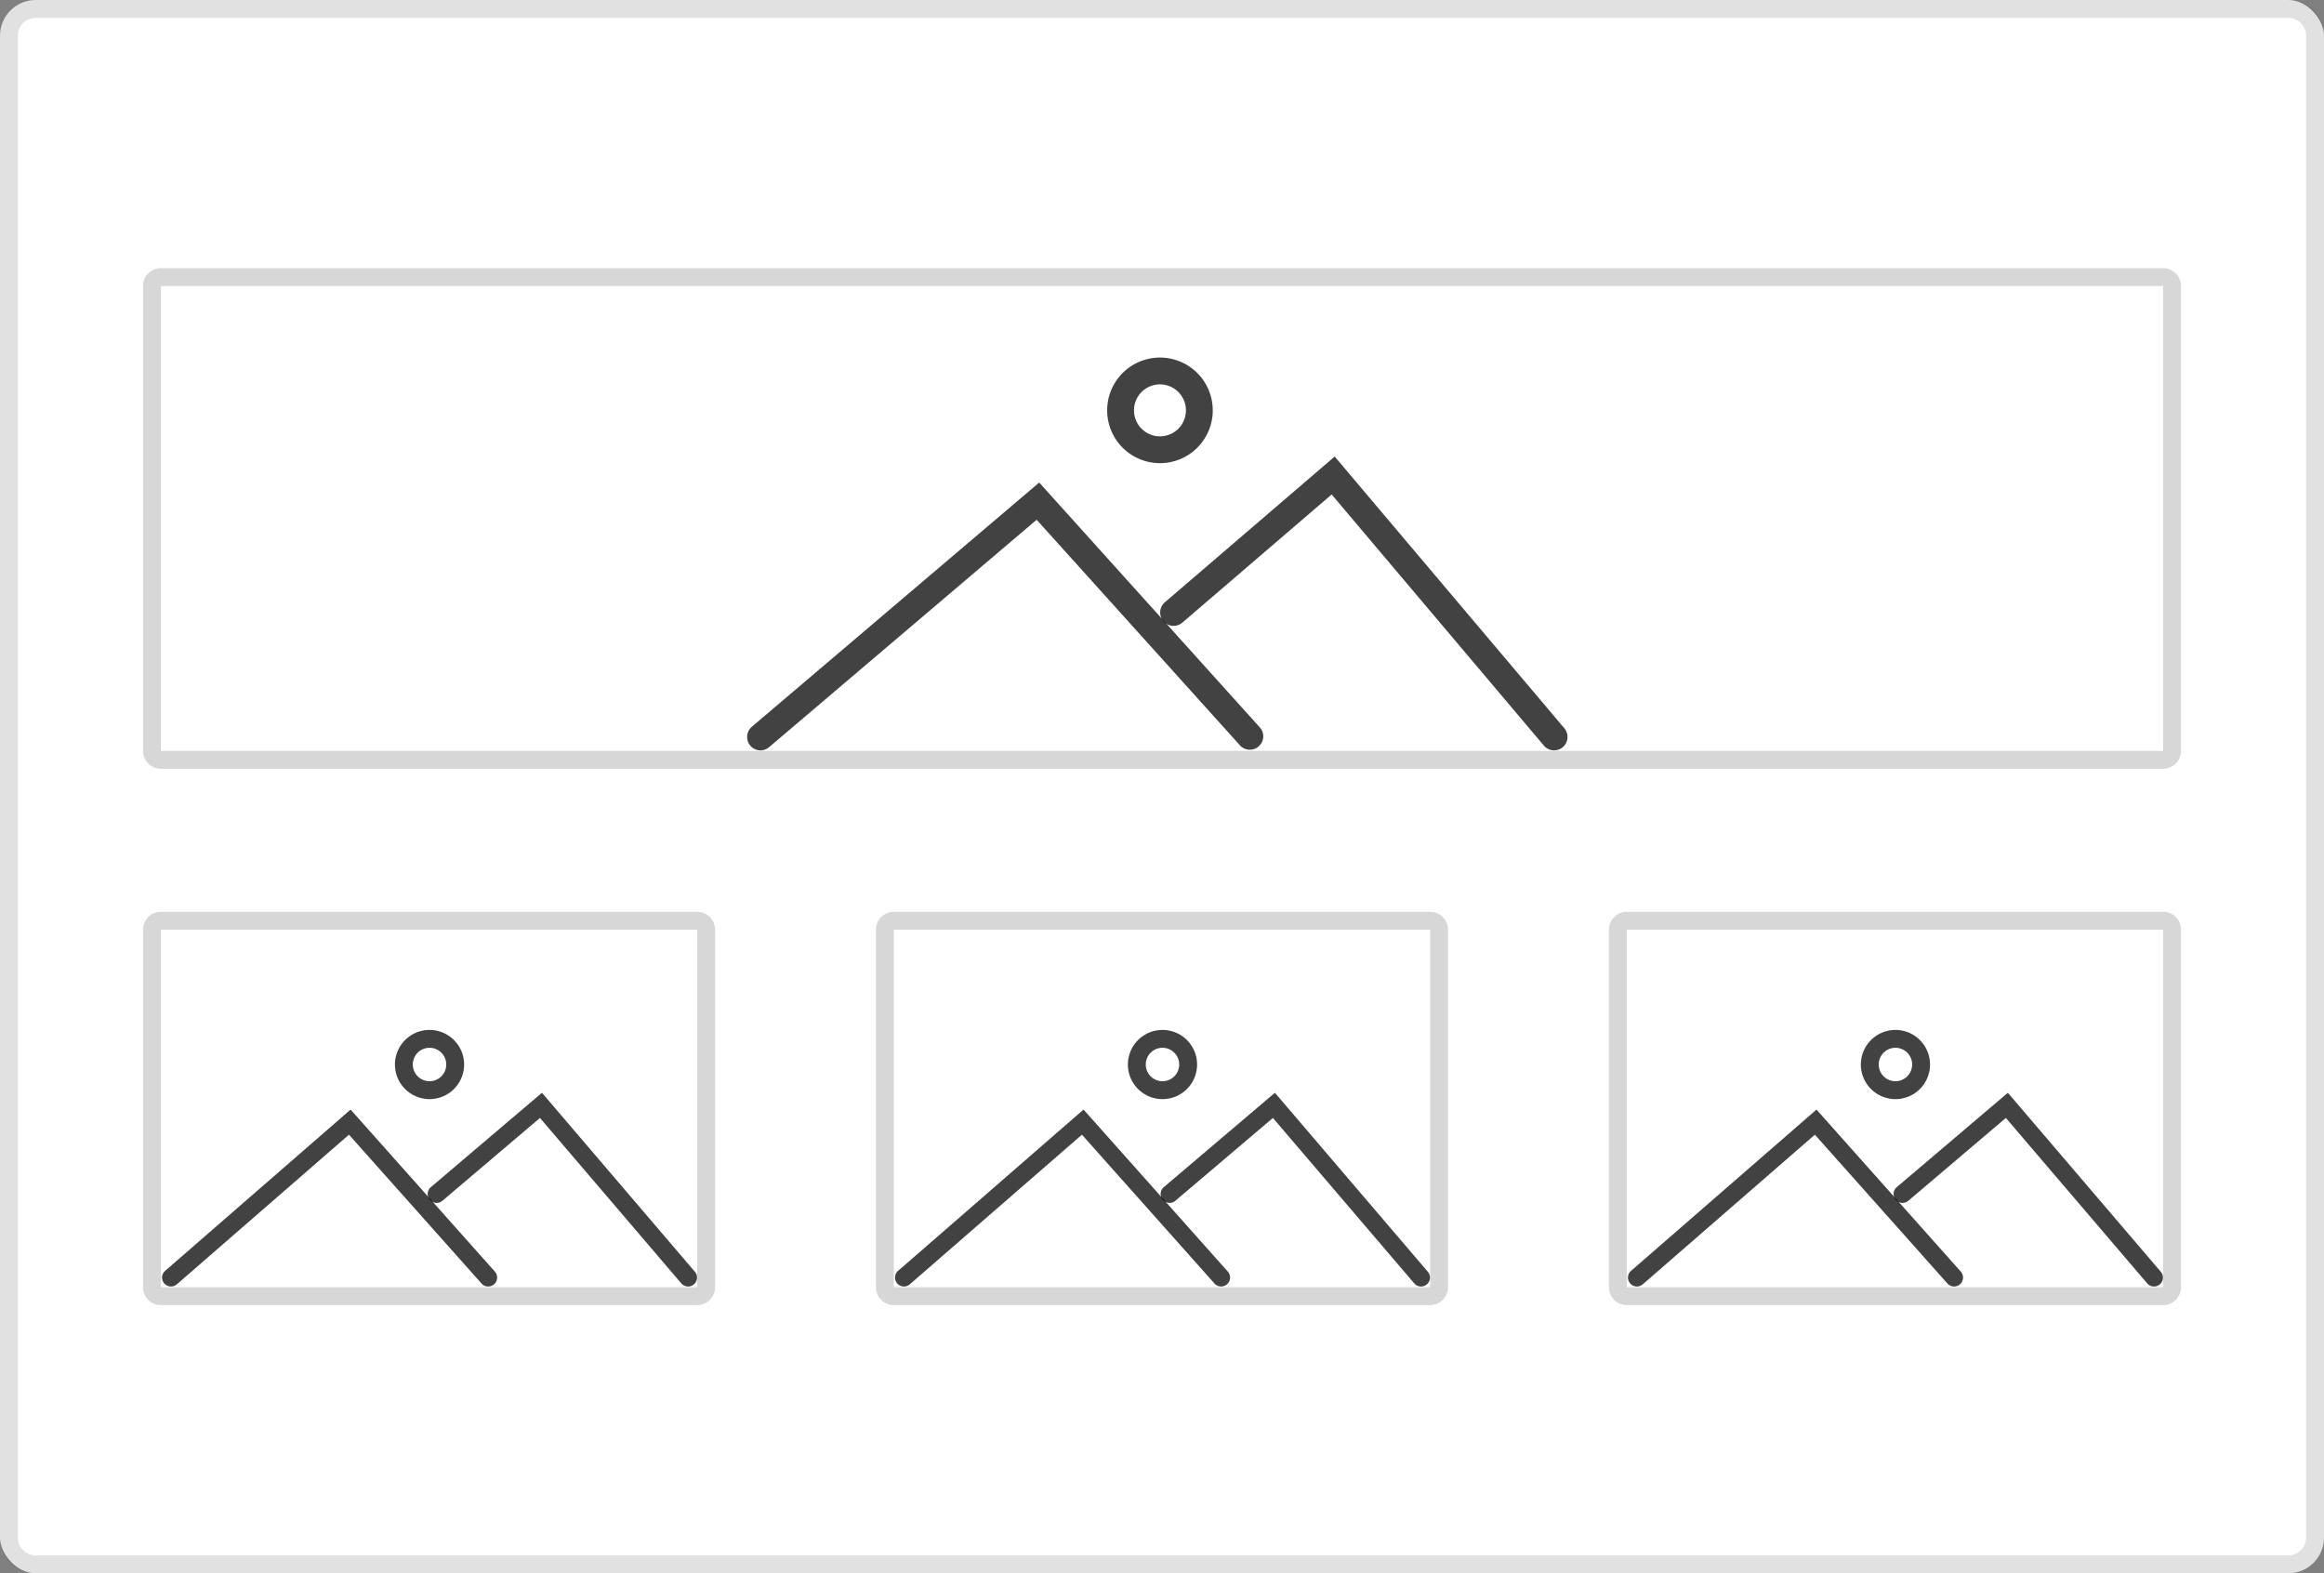 <svg xmlns="http://www.w3.org/2000/svg" width="130" height="88" viewBox="0 0 130 88">
  <rect x="0" y="0" width="130" height="88" fill="#808080" stroke="none"/>
  <g id="Gallery" transform="translate(-71 -16)">
    <g id="Ilustracion_Gallery" data-name="Ilustracion Gallery">
      <g id="Ilustraion_Gallery" data-name="Ilustraion Gallery" transform="translate(-5487 -93)">
        <g id="Ilustracion_Slide_Toggle" data-name="Ilustracion Slide Toggle" transform="translate(5165 -600)">
          <rect id="Rectángulo_6441" data-name="Rectángulo 6441" width="130" height="88" rx="2" transform="translate(393 709)" fill="#fff"/>
          <path id="Rectángulo_6441_-_Contorno" data-name="Rectángulo 6441 - Contorno" d="M2,1A1,1,0,0,0,1,2V86a1,1,0,0,0,1,1H128a1,1,0,0,0,1-1V2a1,1,0,0,0-1-1H2M2,0H128a2,2,0,0,1,2,2V86a2,2,0,0,1-2,2H2a2,2,0,0,1-2-2V2A2,2,0,0,1,2,0Z" transform="translate(393 709)" fill="rgba(0,0,0,0.12)"/>
        </g>
        <g id="imagen" transform="translate(40.375 -5.164)">
          <path id="Trazado_7227" data-name="Trazado 7227" d="M5644.969,168.042a.748.748,0,0,1-.573-.266l-11.872-14.048-8.347,7.162a.75.75,0,1,1-.977-1.138l9.493-8.146,12.847,15.2a.75.75,0,0,1-.572,1.234Z" transform="translate(-40.408 -11.906)" fill="rgba(0,0,0,0.74)"/>
          <path id="Elipse_1180" data-name="Elipse 1180" d="M2.953,1.5A1.453,1.453,0,1,0,4.406,2.953,1.455,1.455,0,0,0,2.953,1.5m0-1.5A2.953,2.953,0,1,1,0,2.953,2.953,2.953,0,0,1,2.953,0Z" transform="translate(5579.558 134.164)" fill="rgba(0,0,0,0.74)"/>
          <path id="Trazado_7226" data-name="Trazado 7226" d="M5558.6,170.606a.75.75,0,0,1-.487-1.321l.151-.129,15.923-13.532,12.371,13.73a.75.75,0,0,1-1.114,1l-11.4-12.648-14.963,12.717A.747.747,0,0,1,5558.6,170.606Z" transform="translate(1.569 -14.47)" fill="rgba(0,0,0,0.74)"/>
        </g>
        <path id="Rectángulo_6485" data-name="Rectángulo 6485" d="M1,1V27H113V1H1M1,0H113a1,1,0,0,1,1,1V27a1,1,0,0,1-1,1H1a1,1,0,0,1-1-1V1A1,1,0,0,1,1,0Z" transform="translate(5566 124)" fill="rgba(0,0,0,0.16)"/>
        <g id="Grupo_3963" data-name="Grupo 3963" transform="translate(-151 100)">
          <path id="Rectángulo_6488" data-name="Rectángulo 6488" d="M1,1V21H31V1H1M1,0H31a1,1,0,0,1,1,1V21a1,1,0,0,1-1,1H1a1,1,0,0,1-1-1V1A1,1,0,0,1,1,0Z" transform="translate(5717 60)" fill="rgba(0,0,0,0.16)"/>
          <g id="Grupo_3957" data-name="Grupo 3957" transform="translate(5717.989 66.381)">
            <g id="Grupo_3958" data-name="Grupo 3958" transform="translate(0.577 0.238)">
              <path id="Trazado_7233" data-name="Trazado 7233" d="M26.953,13.965a.5.5,0,0,1-.38-.175L18.667,4.537,13.221,9.161a.5.5,0,1,1-.647-.762l6.205-5.27,8.554,10.011a.5.5,0,0,1-.38.825Z" transform="translate(1.971 0.375)" fill="rgba(0,0,0,0.74)"/>
              <path id="Trazado_7234" data-name="Trazado 7234" d="M12.875.27a1.923,1.923,0,1,1-1.923,1.923A1.922,1.922,0,0,1,12.875.27Z" transform="translate(1.586 -0.27)" fill="none"/>
              <path id="Elipse_1181" data-name="Elipse 1181" d="M1.435-.5A1.935,1.935,0,1,1-.5,1.435,1.937,1.937,0,0,1,1.435-.5Zm0,2.869A.935.935,0,1,0,.5,1.435.936.936,0,0,0,1.435,2.369Z" transform="translate(13.026 0.489)" fill="rgba(0,0,0,0.74)"/>
              <path id="Trazado_7235" data-name="Trazado 7235" d="M.345,13.806a.5.5,0,0,1-.324-.881L.167,12.8l10.223-8.89,8.071,9.063a.5.5,0,0,1-.747.665L10.3,5.314.668,13.687A.5.5,0,0,1,.345,13.806Z" transform="translate(-0.345 0.534)" fill="rgba(0,0,0,0.74)"/>
            </g>
          </g>
        </g>
        <g id="Grupo_3970" data-name="Grupo 3970" transform="translate(-69 100)">
          <path id="Rectángulo_6488-2" data-name="Rectángulo 6488" d="M1,1V21H31V1H1M1,0H31a1,1,0,0,1,1,1V21a1,1,0,0,1-1,1H1a1,1,0,0,1-1-1V1A1,1,0,0,1,1,0Z" transform="translate(5717 60)" fill="rgba(0,0,0,0.16)"/>
          <g id="Grupo_3957-2" data-name="Grupo 3957" transform="translate(5717.989 66.381)">
            <g id="Grupo_3958-2" data-name="Grupo 3958" transform="translate(0.577 0.238)">
              <path id="Trazado_7233-2" data-name="Trazado 7233" d="M26.953,13.965a.5.5,0,0,1-.38-.175L18.667,4.537,13.221,9.161a.5.5,0,1,1-.647-.762l6.205-5.27,8.554,10.011a.5.5,0,0,1-.38.825Z" transform="translate(1.971 0.375)" fill="rgba(0,0,0,0.74)"/>
              <path id="Trazado_7234-2" data-name="Trazado 7234" d="M12.875.27a1.923,1.923,0,1,1-1.923,1.923A1.922,1.922,0,0,1,12.875.27Z" transform="translate(1.586 -0.27)" fill="none"/>
              <path id="Elipse_1181-2" data-name="Elipse 1181" d="M1.435-.5A1.935,1.935,0,1,1-.5,1.435,1.937,1.937,0,0,1,1.435-.5Zm0,2.869A.935.935,0,1,0,.5,1.435.936.936,0,0,0,1.435,2.369Z" transform="translate(13.026 0.489)" fill="rgba(0,0,0,0.74)"/>
              <path id="Trazado_7235-2" data-name="Trazado 7235" d="M.345,13.806a.5.5,0,0,1-.324-.881L.167,12.8l10.223-8.89,8.071,9.063a.5.5,0,0,1-.747.665L10.3,5.314.668,13.687A.5.5,0,0,1,.345,13.806Z" transform="translate(-0.345 0.534)" fill="rgba(0,0,0,0.74)"/>
            </g>
          </g>
        </g>
        <g id="Grupo_3971" data-name="Grupo 3971" transform="translate(-110 100)">
          <path id="Rectángulo_6488-3" data-name="Rectángulo 6488" d="M1,1V21H31V1H1M1,0H31a1,1,0,0,1,1,1V21a1,1,0,0,1-1,1H1a1,1,0,0,1-1-1V1A1,1,0,0,1,1,0Z" transform="translate(5717 60)" fill="rgba(0,0,0,0.16)"/>
          <g id="Grupo_3957-3" data-name="Grupo 3957" transform="translate(5717.989 66.381)">
            <g id="Grupo_3958-3" data-name="Grupo 3958" transform="translate(0.577 0.238)">
              <path id="Trazado_7233-3" data-name="Trazado 7233" d="M26.953,13.965a.5.5,0,0,1-.38-.175L18.667,4.537,13.221,9.161a.5.5,0,1,1-.647-.762l6.205-5.27,8.554,10.011a.5.5,0,0,1-.38.825Z" transform="translate(1.971 0.375)" fill="rgba(0,0,0,0.74)"/>
              <path id="Trazado_7234-3" data-name="Trazado 7234" d="M12.875.27a1.923,1.923,0,1,1-1.923,1.923A1.922,1.922,0,0,1,12.875.27Z" transform="translate(1.586 -0.27)" fill="none"/>
              <path id="Elipse_1181-3" data-name="Elipse 1181" d="M1.435-.5A1.935,1.935,0,1,1-.5,1.435,1.937,1.937,0,0,1,1.435-.5Zm0,2.869A.935.935,0,1,0,.5,1.435.936.936,0,0,0,1.435,2.369Z" transform="translate(13.026 0.489)" fill="rgba(0,0,0,0.74)"/>
              <path id="Trazado_7235-3" data-name="Trazado 7235" d="M.345,13.806a.5.5,0,0,1-.324-.881L.167,12.8l10.223-8.89,8.071,9.063a.5.5,0,0,1-.747.665L10.3,5.314.668,13.687A.5.5,0,0,1,.345,13.806Z" transform="translate(-0.345 0.534)" fill="rgba(0,0,0,0.74)"/>
            </g>
          </g>
        </g>
      </g>
    </g>
  </g>
</svg>
